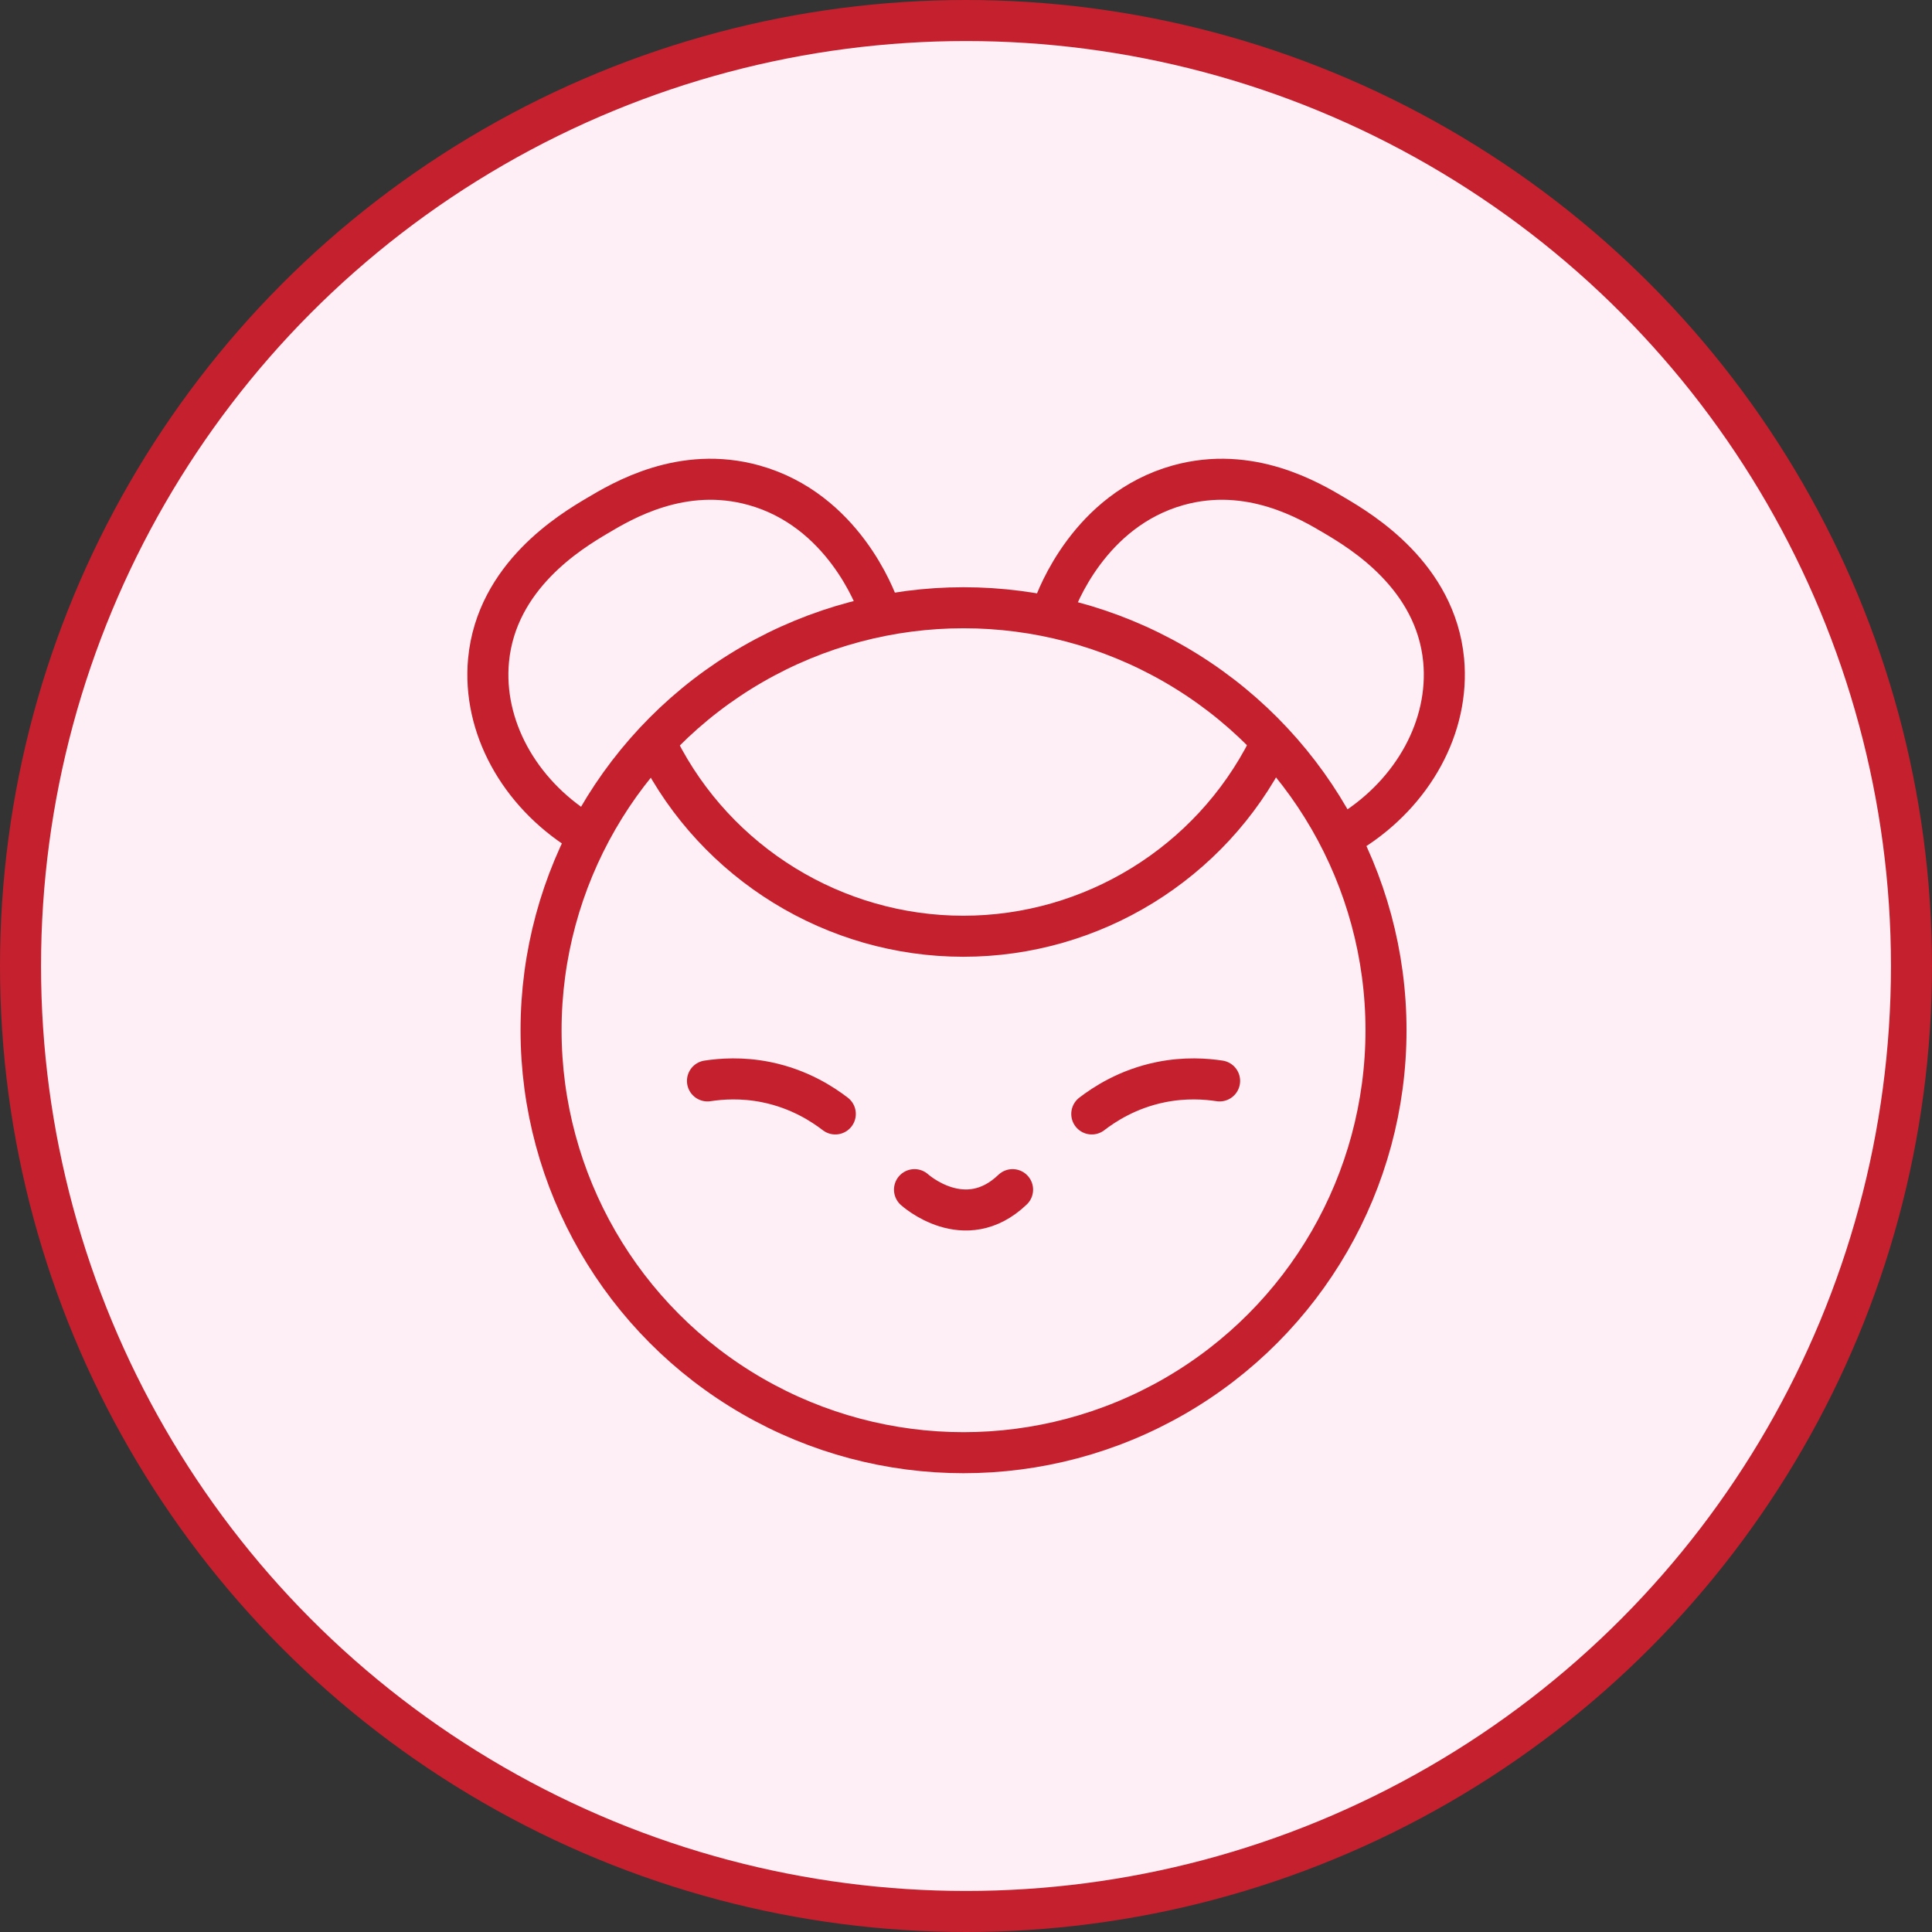 <?xml version="1.0" encoding="UTF-8"?><svg id="Layer_2" xmlns="http://www.w3.org/2000/svg" width="94.16" height="94.16" viewBox="0 0 94.16 94.16"><rect x="0" y="0" width="94.16" height="94.16" fill="#333333" stroke="none"/><defs><style>.cls-1{fill:#feeff6;}.cls-1,.cls-2{stroke:#c5202d;stroke-linecap:round;stroke-linejoin:round;stroke-width:2px;}.cls-2{fill:none;}</style></defs><g id="Layer_14"><g><circle class="cls-1" cx="47.08" cy="47.08" r="46.08"/><g><path class="cls-2" d="m34.48,52.68c.66-.1,1.67-.18,2.86.06,1.63.33,2.77,1.09,3.37,1.55"/><path class="cls-2" d="m59.44,52.68c-.66-.1-1.67-.18-2.86.06-1.63.33-2.77,1.09-3.37,1.55"/><path class="cls-2" d="m44.57,57.98s2.45,2.23,4.78,0"/><circle class="cls-2" cx="46.96" cy="50.21" r="20.59"/><path class="cls-2" d="m32.08,36.48c2.83,5.6,8.6,9.15,14.87,9.15s12.04-3.55,14.87-9.15"/><path class="cls-2" d="m51.34,29.63c.16-.46,1.75-4.77,6.08-5.98,3.51-.98,6.42.76,7.65,1.49,1.28.76,4.9,2.93,5.29,7.04.3,3.22-1.48,6.44-4.5,8.34"/><path class="cls-2" d="m42.83,29.63c-.16-.46-1.75-4.77-6.08-5.98-3.51-.98-6.42.76-7.65,1.49-1.28.76-4.9,2.93-5.29,7.04-.3,3.22,1.48,6.44,4.5,8.34"/></g></g></g></svg>